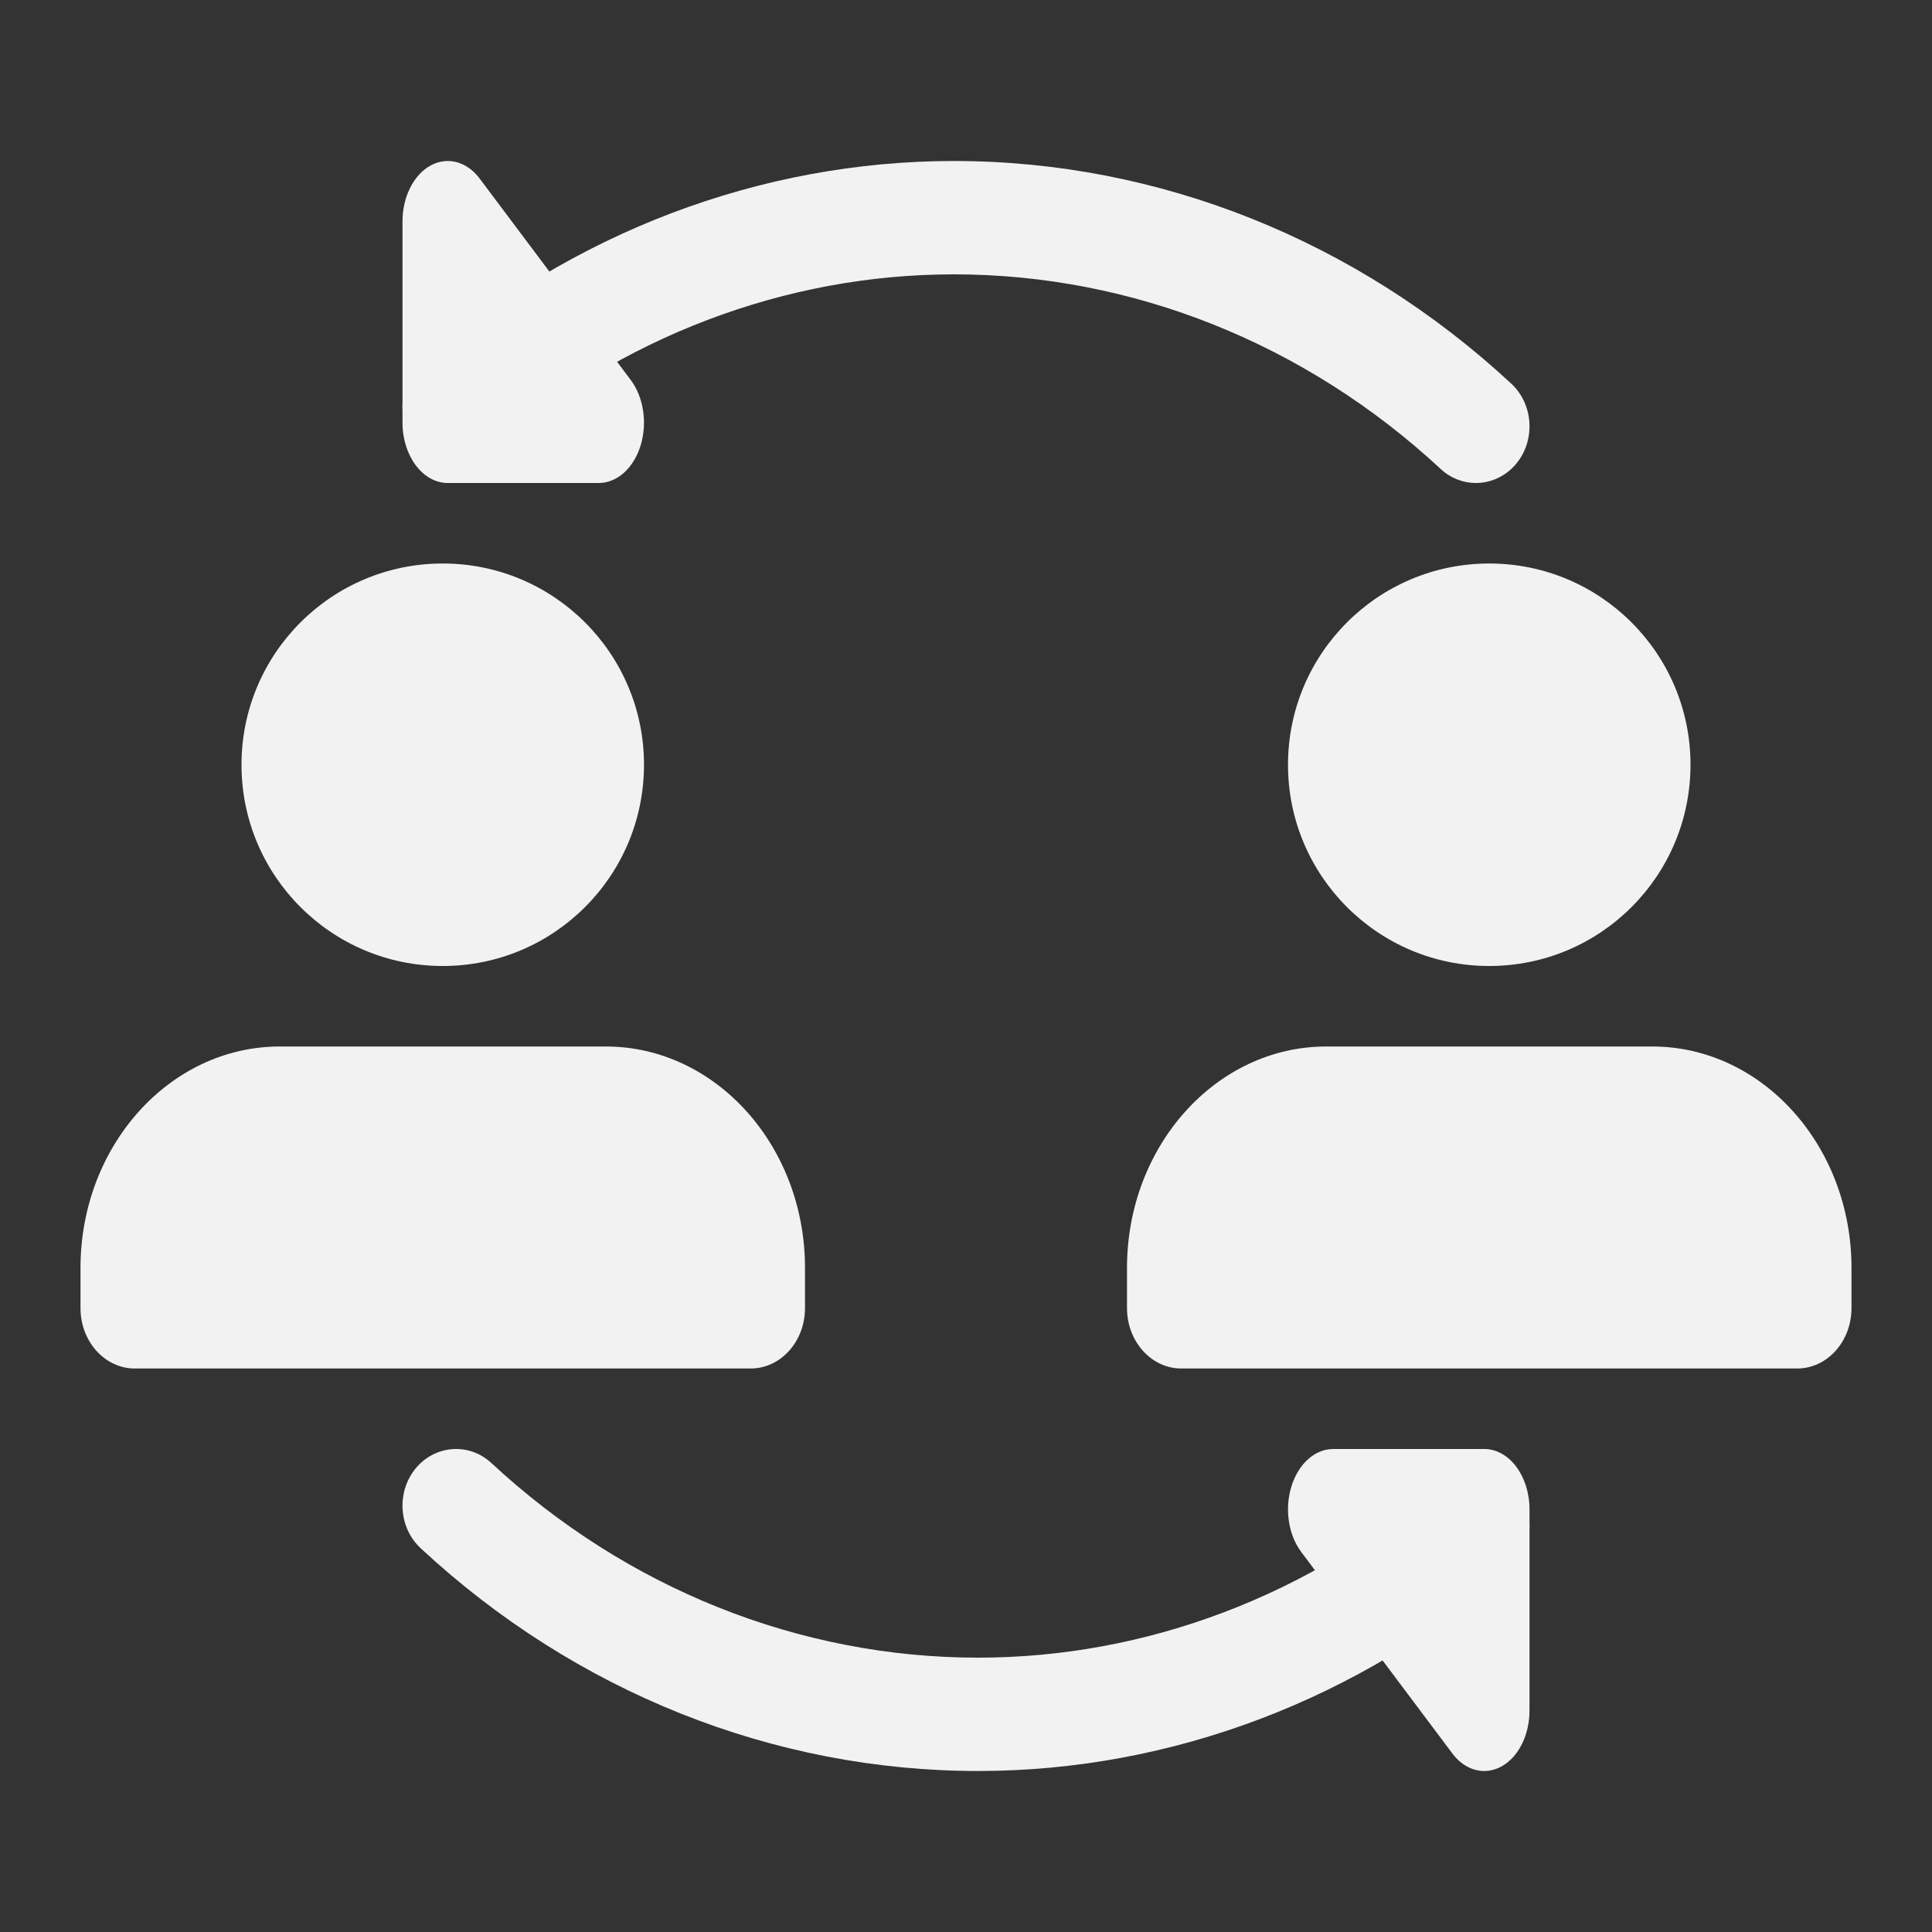 <svg width="24" height="24" viewBox="0 0 24 24" fill="none" xmlns="http://www.w3.org/2000/svg">
<rect x="0" y="0" width="24" height="24" fill="#333333" stroke="none"/>
<path d="M18.334 6C18.179 6 18.022 5.943 17.896 5.825C16.217 4.267 14.069 3.408 11.849 3.408C9.757 3.408 7.711 4.185 6.088 5.596C5.803 5.843 5.383 5.799 5.151 5.499C4.918 5.198 4.959 4.754 5.243 4.507C7.103 2.89 9.45 2 11.849 2C14.392 2 16.851 2.982 18.774 4.766C19.05 5.023 19.077 5.468 18.835 5.761C18.704 5.918 18.519 6 18.334 6Z" fill="#F2F2F2"/>
<path d="M7.438 6H5.563C5.252 6 5 5.664 5 5.25V2.75C5 2.447 5.137 2.173 5.347 2.057C5.557 1.941 5.8 2.005 5.96 2.22L7.835 4.72C7.996 4.934 8.044 5.257 7.957 5.537C7.87 5.817 7.665 6 7.438 6V6Z" fill="#F2F2F2"/>
<path d="M12.151 22C9.607 22 7.148 21.018 5.227 19.234C4.95 18.977 4.923 18.532 5.165 18.239C5.408 17.948 5.828 17.918 6.105 18.175C7.783 19.733 9.93 20.592 12.151 20.592C14.243 20.592 16.289 19.815 17.912 18.404C18.196 18.156 18.615 18.2 18.849 18.502C19.082 18.802 19.041 19.246 18.757 19.493C16.896 21.11 14.55 22 12.151 22V22Z" fill="#F2F2F2"/>
<path d="M18.438 22C18.291 22 18.147 21.924 18.04 21.78L16.165 19.28C16.004 19.066 15.956 18.743 16.043 18.463C16.13 18.183 16.335 18 16.562 18H18.438C18.748 18 19 18.336 19 18.75V21.25C19 21.553 18.863 21.827 18.653 21.943C18.583 21.981 18.51 22 18.438 22Z" fill="#F2F2F2"/>
<path d="M5.5 12C6.881 12 8 10.881 8 9.5C8 8.119 6.881 7 5.5 7C4.119 7 3 8.119 3 9.5C3 10.881 4.119 12 5.5 12Z" fill="#F2F2F2"/>
<path d="M7.525 13H3.475C2.11 13 1 14.233 1 15.75V16.25C1 16.664 1.302 17 1.675 17H9.325C9.698 17 10 16.664 10 16.25V15.75C10 14.233 8.89 13 7.525 13Z" fill="#F2F2F2"/>
<path d="M18.5 12C19.881 12 21 10.881 21 9.5C21 8.119 19.881 7 18.5 7C17.119 7 16 8.119 16 9.5C16 10.881 17.119 12 18.5 12Z" fill="#F2F2F2"/>
<path d="M20.525 13H16.475C15.11 13 14 14.233 14 15.75V16.25C14 16.664 14.302 17 14.675 17H22.325C22.698 17 23 16.664 23 16.25V15.75C23 14.233 21.89 13 20.525 13Z" fill="#F2F2F2"/>
</svg>

